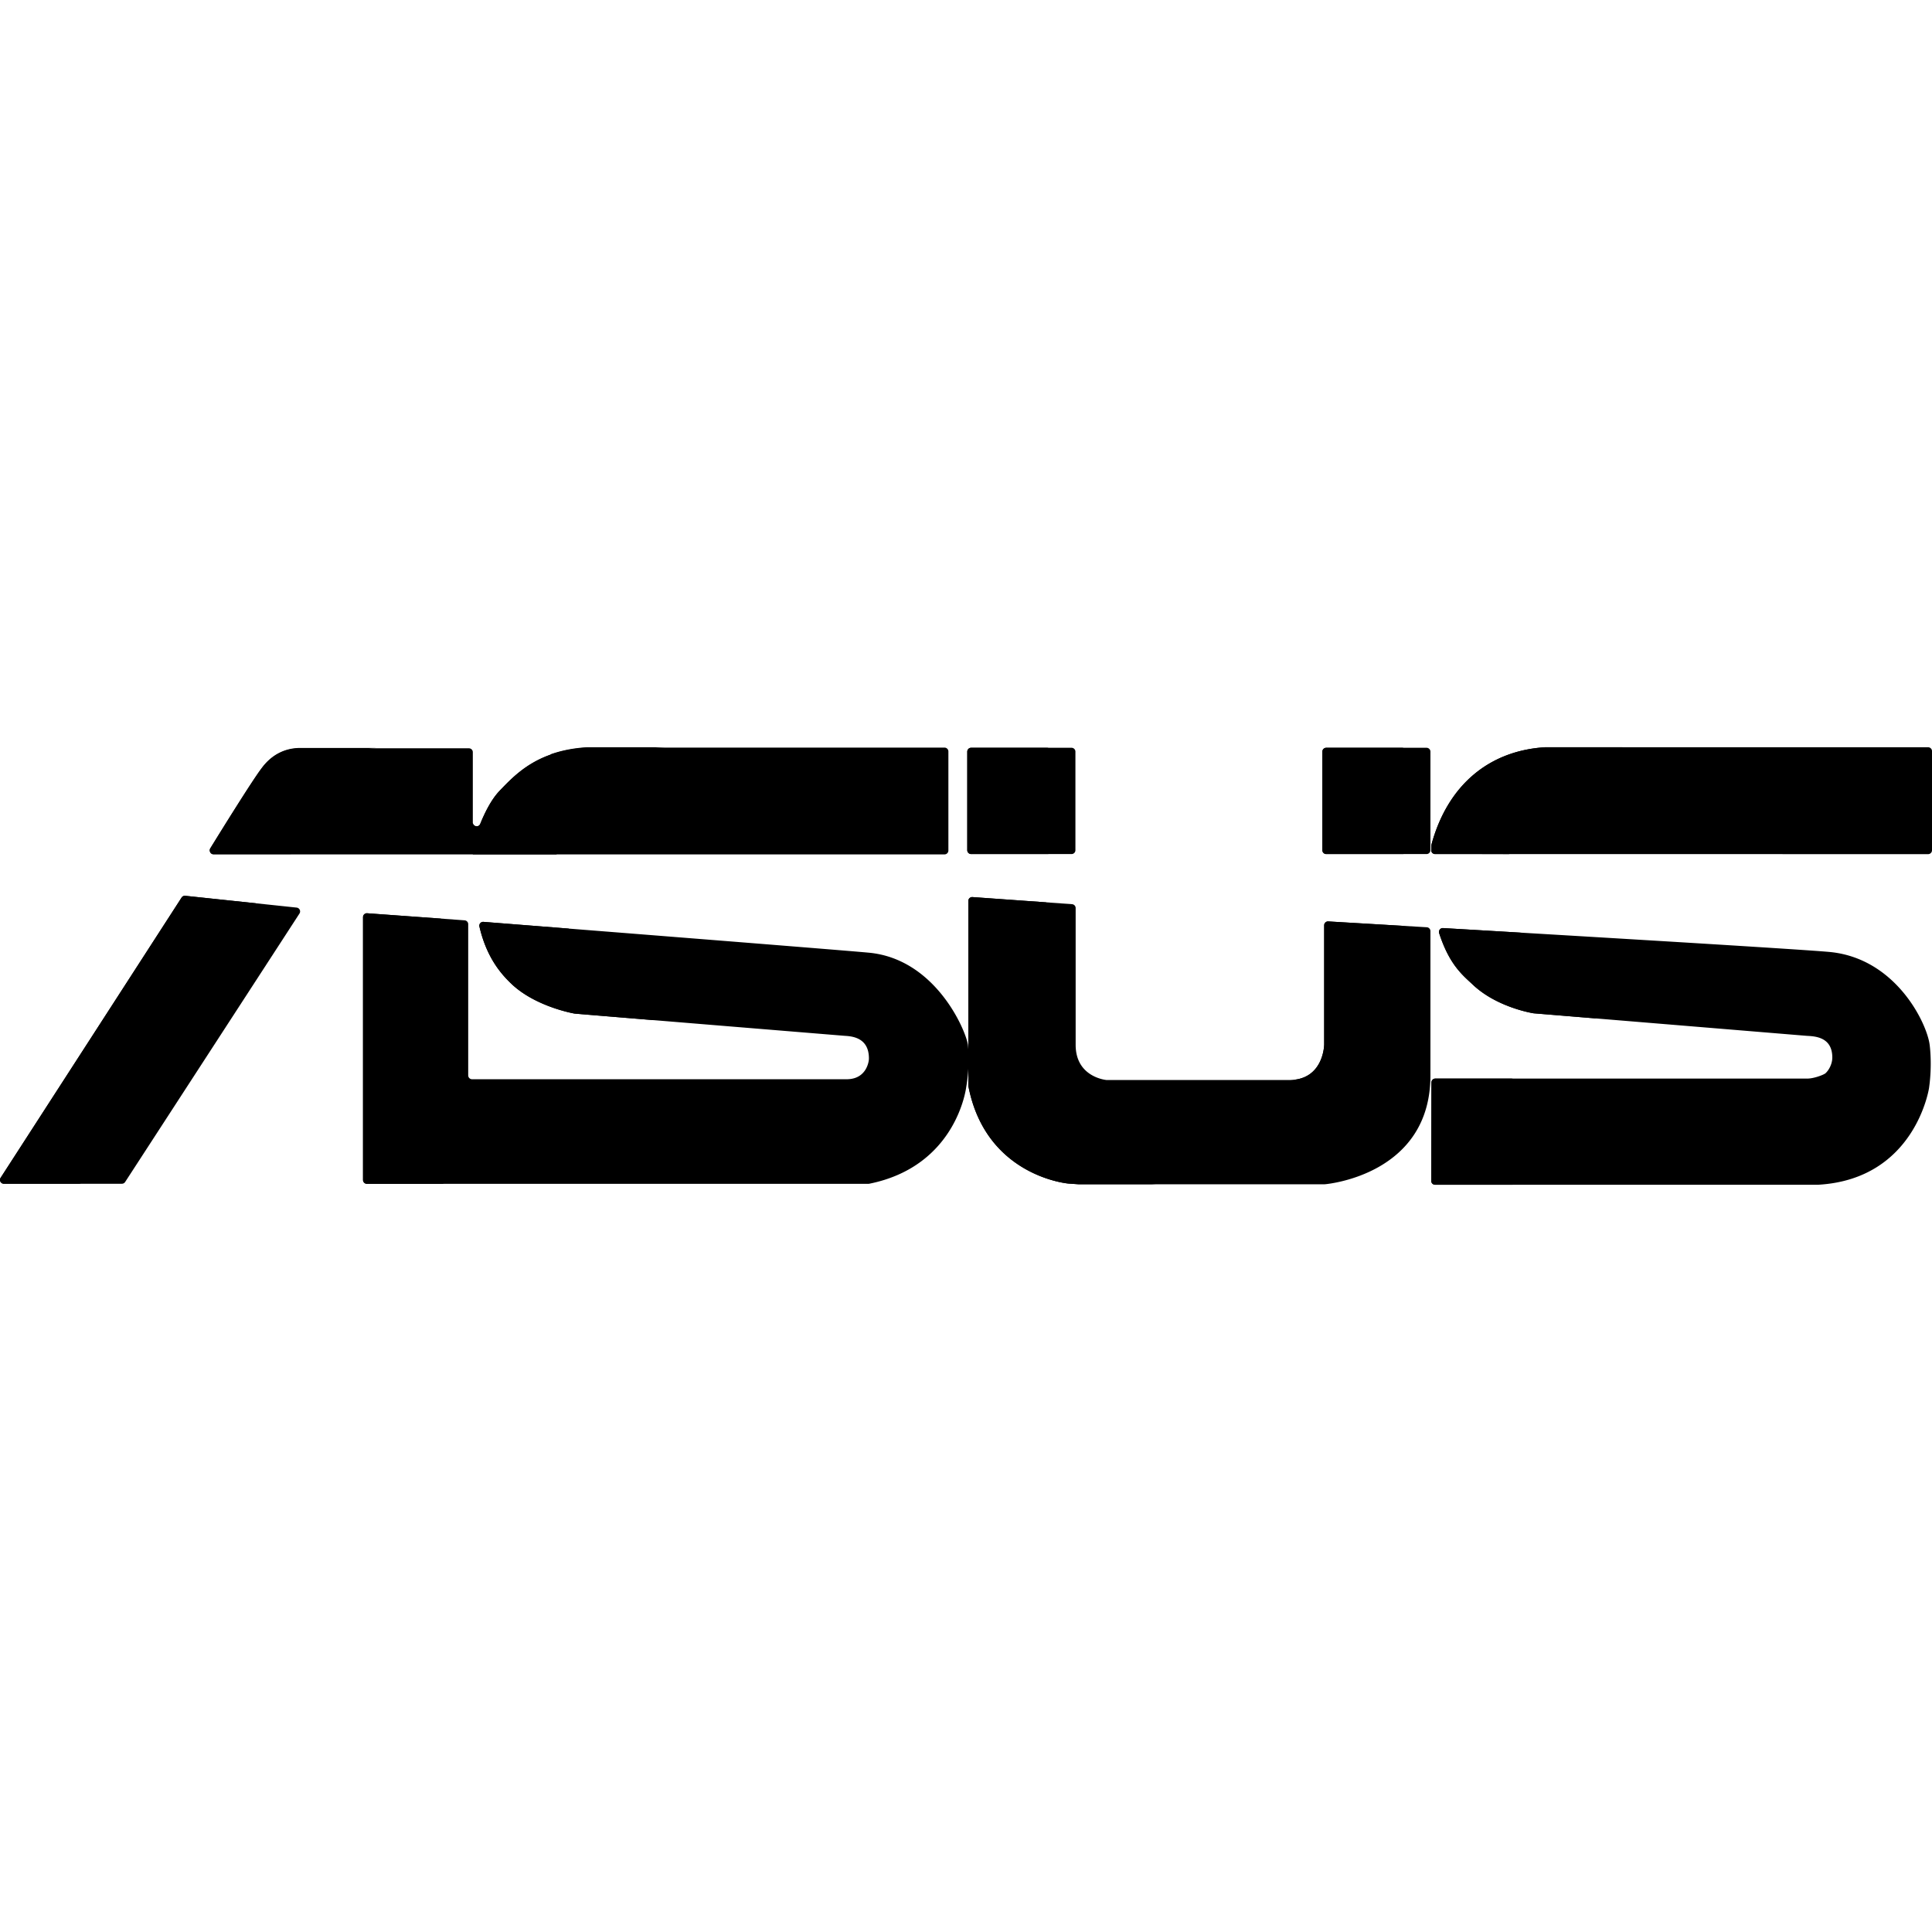 <svg xmlns="http://www.w3.org/2000/svg" version="1.1" xmlns:xlink="http://www.w3.org/1999/xlink" width="100" height="100" x="0" y="0" viewBox="0 0 512 512" style="enable-background:new 0 0 512 512" xml:space="preserve" class=""><g><path d="M48.129 237.862.166 312.124a1.025 1.025 0 0 0 .861 1.582h31.276c.347 0 .671-.176.86-.467L79.364 242.1a1.025 1.025 0 0 0-.752-1.578l-29.515-3.123a1.022 1.022 0 0 0-.968.463zM56.611 226.427c-.803 0-1.294-.88-.873-1.564 2.849-4.619 11.188-18.071 13.567-21.16 2.76-3.783 6.419-5.396 10.263-5.396h44.707c.566 0 1.025.459 1.025 1.025v18.609c0 1.123 1.549 1.436 1.969.394 1.214-3.012 2.963-6.528 5.178-8.816 4.27-4.432 9.968-10.572 22.978-11.394l.081-.003h94.802c.566 0 1.025.459 1.025 1.025V225.4c0 .566-.459 1.025-1.025 1.025H56.611v.002zM512 225.332v-26.276c0-.566-.459-1.025-1.025-1.025H409.467l-.081.003c-14.69.931-25.75 9.932-30.065 25.893a1.007 1.007 0 0 0-.034.262v1.122c0 .566.459 1.025 1.025 1.025l130.662.022a1.027 1.027 0 0 0 1.026-1.026zM283.973 226.335h-26.612a1.025 1.025 0 0 1-1.025-1.025v-26.117c0-.566.459-1.025 1.025-1.025h26.612c.566 0 1.025.459 1.025 1.025v26.117a1.024 1.024 0 0 1-1.025 1.025zM378.054 226.335h-26.586a1.025 1.025 0 0 1-1.025-1.025v-26.117c0-.566.459-1.025 1.025-1.025h26.586c.566 0 1.025.459 1.025 1.025v26.117c0 .566-.459 1.025-1.025 1.025zM378.114 245.732l-26.106-1.544a1.025 1.025 0 0 0-1.086 1.024v31.591s-.085 9.413-9.281 9.413h-48.336a.976.976 0 0 1-.108-.005c-.717-.077-8.138-1.076-8.138-9.321v-36.247c0-.538-.416-.984-.952-1.023l-26.39-1.886a1.025 1.025 0 0 0-1.098 1.023v48.904c0 .071.007.143.02.213 4.639 23.941 26.509 25.785 26.509 25.785s2.109.141 2.565.18a.99.99 0 0 0 .077.003h65.27a.95.95 0 0 0 .093-.004c1.28-.117 27.924-2.862 27.924-28.791v-38.291a1.022 1.022 0 0 0-.963-1.024z" style="" fill="#000000" data-original="#0964af" opacity="1" class=""></path><path d="M97.232 313.723h132.921c.073 0 .148-.007.219-.022 23.247-4.678 25.679-25.589 25.679-25.589 1.038-5.895.521-10.724.462-11.229a1.07 1.07 0 0 0-.011-.079c-.741-4.268-8.817-22.727-26.29-24.336-9.702-.893-90.571-7.258-102.084-8.163a1.018 1.018 0 0 0-1.076 1.237c1.927 8.335 5.842 12.665 8.488 15.196 6.205 5.895 15.937 7.731 16.687 7.865.031.005.05.008.081.011 3.024.278 71.633 5.896 71.633 5.896 2.204.115 6.382.667 6.332 6.076 0 .653-.603 5.423-5.914 5.423h-99.255a1.025 1.025 0 0 1-1.025-1.025v-40.065c0-.538-.415-.984-.951-1.023l-25.822-1.871a1.025 1.025 0 0 0-1.099 1.023V312.7c0 .564.459 1.023 1.025 1.023zM379.347 286.858a1.025 1.025 0 0 1 1.025-1.023h98.565c1.802 0 4.436-1.019 4.883-1.448.983-.944 1.76-2.568 1.76-4.132 0-5.397-4.496-5.631-6.752-5.746 0 0-69.41-5.732-72.373-5.97a.66.66 0 0 1-.076-.01c-.713-.116-9.908-1.714-16.125-7.635-2.661-2.5-6.144-5.217-8.86-13.592-.223-.689.309-1.394 1.032-1.352 11.954.699 92.825 5.443 102.44 6.333 17.547 1.662 25.765 18.84 26.505 24.556 0 0 .753 5.166-.159 11.509 0 0-3.631 24.125-29.324 25.619a2.083 2.083 0 0 1-.079.002H380.315c-.567 0-1.027-.46-1.025-1.028l.057-26.083z" style="" fill="#000000" data-original="#0964af" opacity="1" class=""></path><path d="m20.805 312.124 46.985-72.748-18.692-1.978a1.026 1.026 0 0 0-.969.463L.166 312.124a1.025 1.025 0 0 0 .861 1.581h20.639a1.024 1.024 0 0 1-.861-1.581zM399.927 225.196c0-.093.01-.182.034-.272 4.527-17.392 16.141-25.974 30.065-26.891l.081-.003h-20.639l-.081.003c-14.689.931-25.751 9.932-30.065 25.893a1.007 1.007 0 0 0-.034.262v1.122c0 .566.459 1.025 1.025 1.025l19.614.003v-1.142zM276.976 225.31v-26.118c0-.566.459-1.025 1.025-1.025h-20.639c-.566 0-1.025.459-1.025 1.025v26.118c0 .566.459 1.025 1.025 1.025h20.639a1.025 1.025 0 0 1-1.025-1.025zM371.081 225.31v-26.118c0-.566.459-1.025 1.025-1.025h-20.639c-.566 0-1.025.459-1.025 1.025v26.118c0 .566.459 1.025 1.025 1.025h20.639a1.025 1.025 0 0 1-1.025-1.025zM371.562 276.803v-31.458l-19.553-1.157a1.026 1.026 0 0 0-1.086 1.024v31.591s-.085 9.413-9.281 9.413h20.639c9.196 0 9.281-9.413 9.281-9.413zM303.789 313.659s-21.87-1.844-26.509-25.785a1.173 1.173 0 0 1-.02-.213v-48.53l-19.541-1.397a1.025 1.025 0 0 0-1.098 1.023v48.904c0 .071.007.143.02.213 4.639 23.941 26.509 25.785 26.509 25.785s2.109.141 2.565.18a.99.99 0 0 0 .077.003h20.639a.99.99 0 0 1-.077-.003c-.456-.039-2.565-.18-2.565-.18zM116.846 312.698V243.44l-19.54-1.416a1.025 1.025 0 0 0-1.099 1.023v69.652c0 .566.459 1.025 1.025 1.025h20.639a1.027 1.027 0 0 1-1.025-1.026zM399.929 312.942l.057-26.084a1.025 1.025 0 0 1 1.025-1.023h-20.639c-.565 0-1.024.458-1.025 1.023l-.057 26.084a1.025 1.025 0 0 0 1.025 1.027h20.639c-.567 0-1.026-.46-1.025-1.027zM155.506 198.031l-.081.003c-3.719.235-6.824.914-9.485 1.854v.106c-6.645 2.346-10.445 6.363-13.492 9.526-2.215 2.288-3.964 5.804-5.178 8.816-.42 1.042-1.968.73-1.969-.393l.011 8.485h22.209c-1.638-7.534 4.254-15.423 4.278-15.455.412-.553.838-1.079 1.288-1.544 4.27-4.432 9.968-10.572 22.978-11.394l.081-.003-20.64-.001zM69.305 203.611c-2.379 3.089-10.718 16.542-13.567 21.16-.422.683.07 1.564.873 1.564H77.25a1.026 1.026 0 0 1-.873-1.564c2.849-4.619 11.188-18.071 13.566-21.16 2.76-3.783 6.419-5.396 10.263-5.396H79.569c-3.845-.001-7.503 1.613-10.264 5.396zM135.541 260.737c6.205 5.895 15.937 7.73 16.687 7.865.031.005.05.008.081.011 1.042.096 9.87.826 20.996 1.741-19.373-8.919-22.582-24.269-22.582-24.269-10.867-.858-19.401-1.53-22.595-1.78a1.017 1.017 0 0 0-1.076 1.236c1.928 8.334 5.843 12.665 8.489 15.196zM390.254 260.894c6.217 5.921 15.412 7.519 16.125 7.635a.66.66 0 0 0 .076.01c.879.071 7.603.624 16.628 1.369-16.914-9.101-20.132-22.75-20.132-22.75-9.809-.581-17.451-1.028-20.526-1.209-.723-.042-1.255.663-1.032 1.352 2.717 8.376 6.2 11.093 8.861 13.593z" style="" fill="#000000" data-original="#004f9c" class="" opacity="1"></path></g></svg>